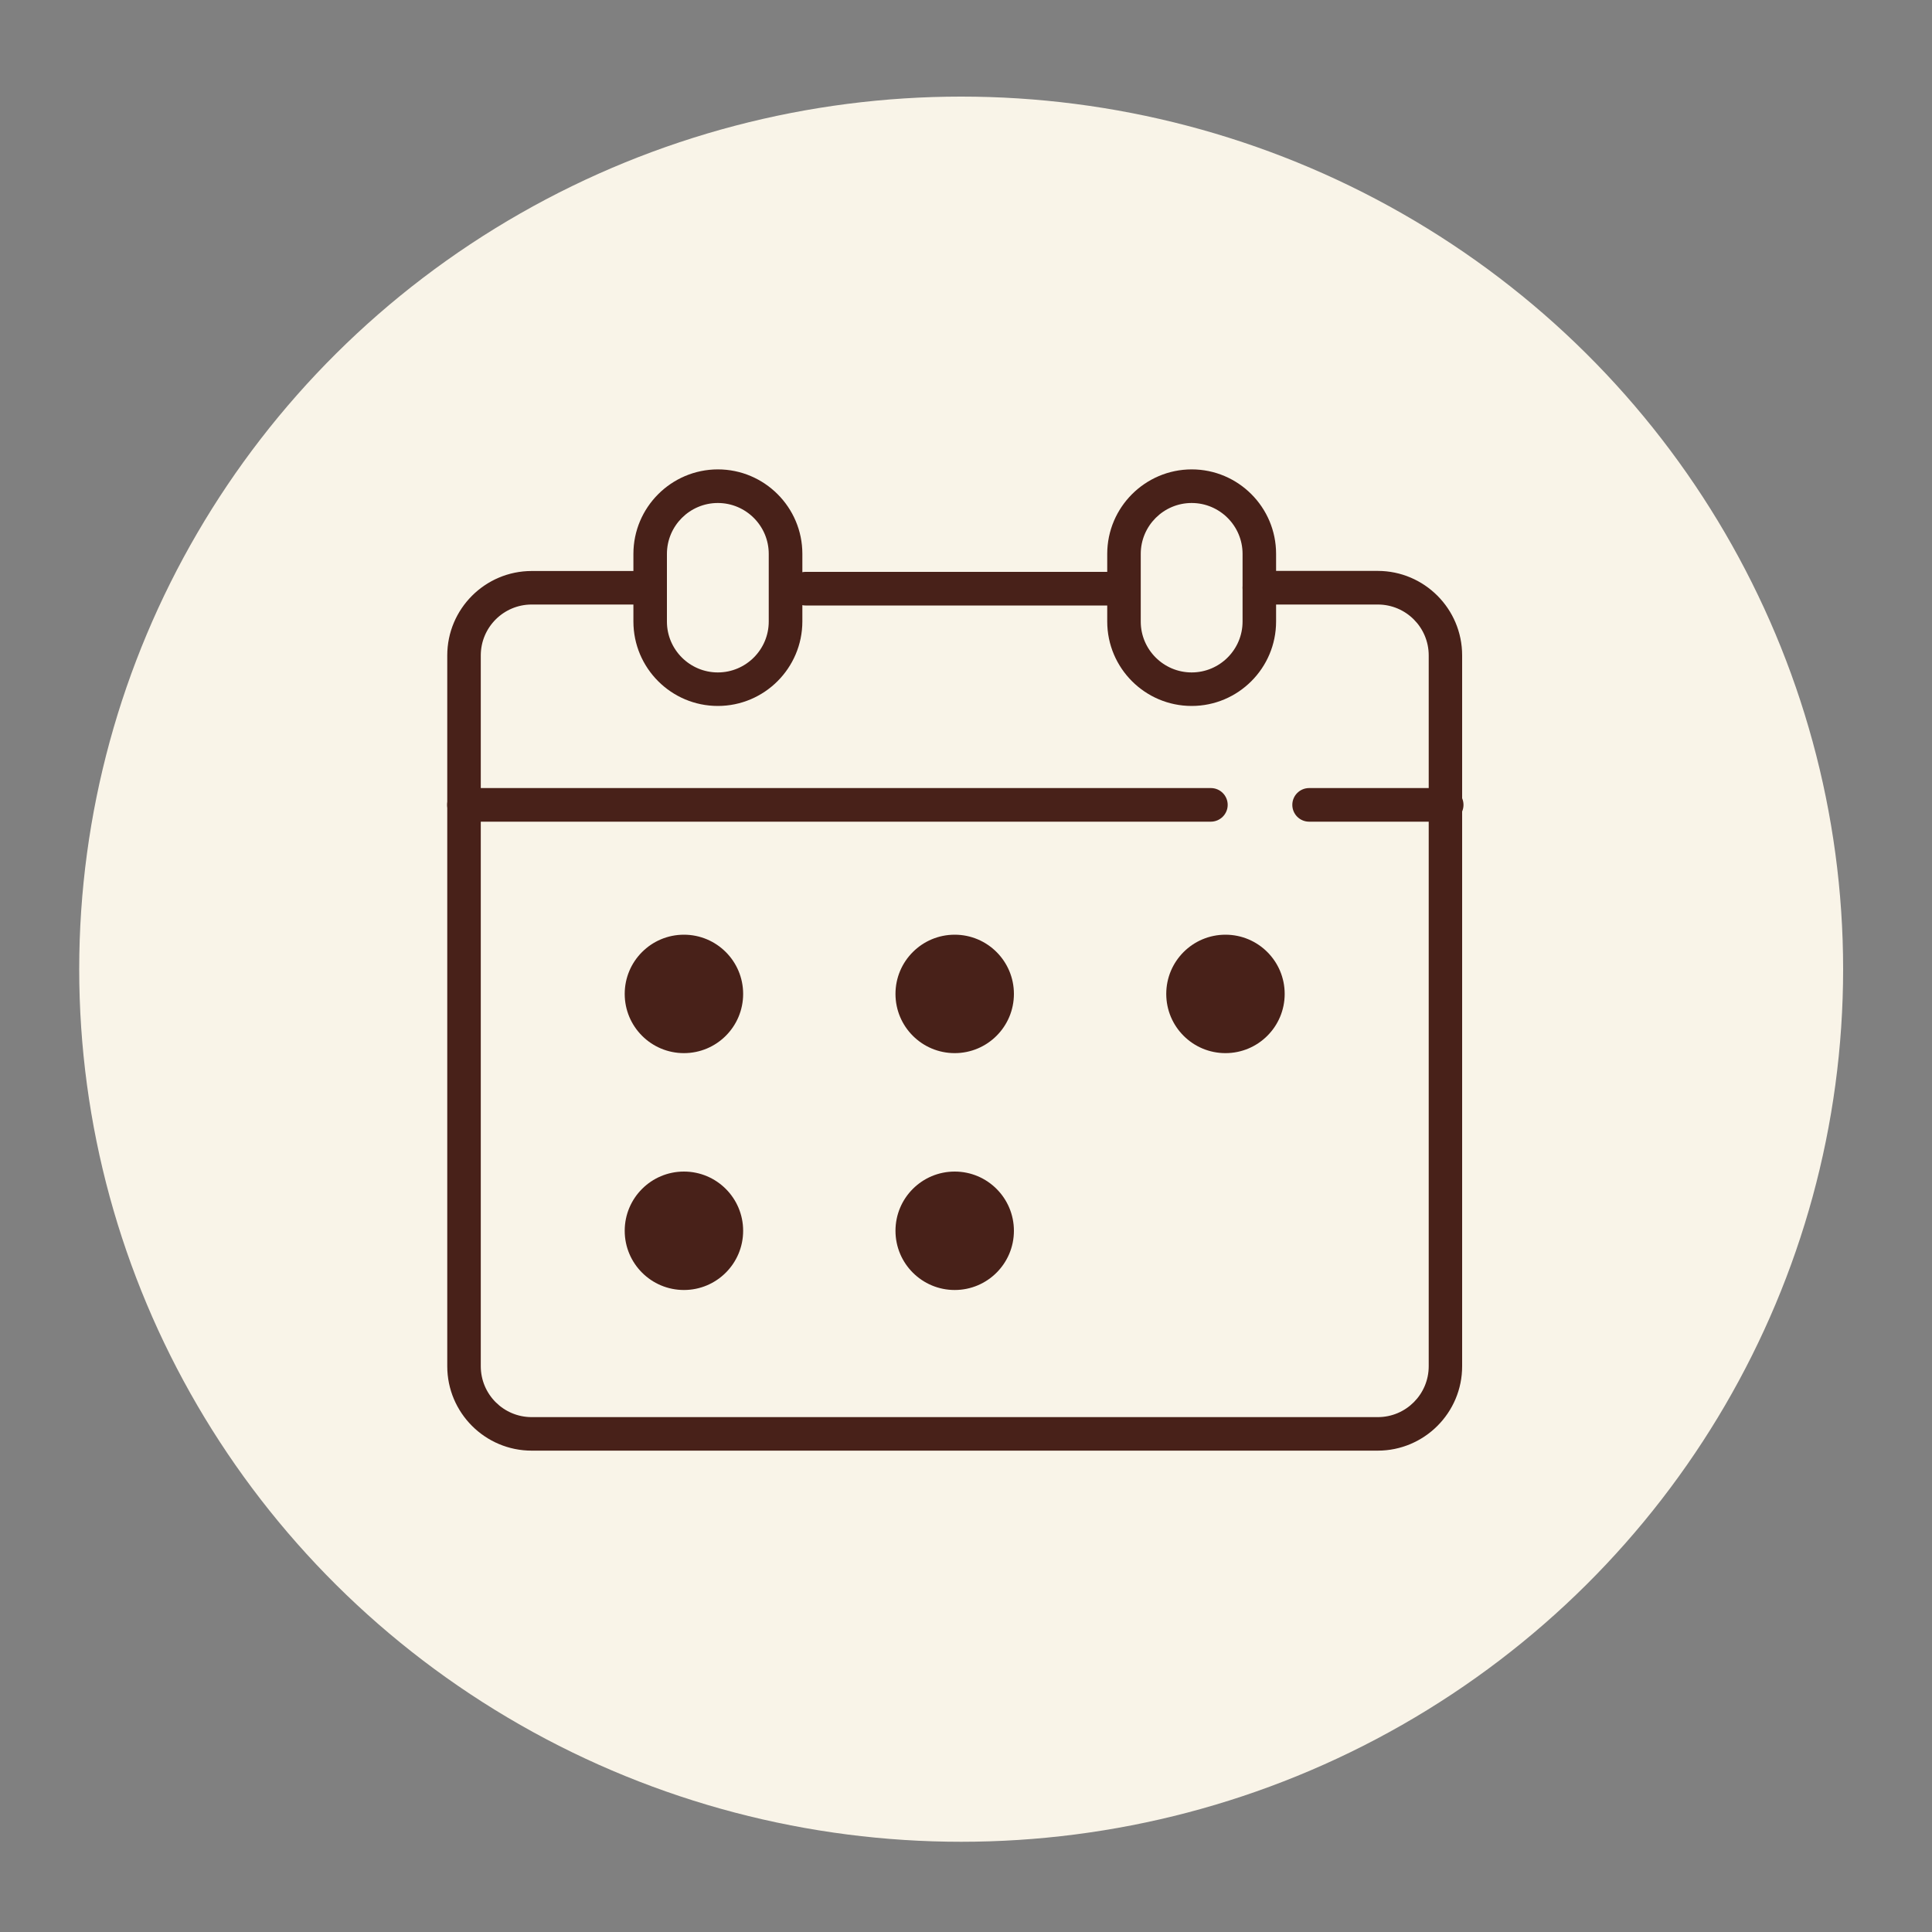 <?xml version="1.0" encoding="utf-8"?>
<!-- Generator: Adobe Illustrator 25.4.1, SVG Export Plug-In . SVG Version: 6.00 Build 0)  -->
<svg version="1.1" id="Camada_1" xmlns="http://www.w3.org/2000/svg" xmlns:xlink="http://www.w3.org/1999/xlink" x="0px" y="0px"
	 width="20px" height="20px" viewBox="0 0 20 20" enable-background="new 0 0 20 20" xml:space="preserve">
<rect x="0" y="0" width="20" height="20" fill="#808080" stroke="none"/>
<g id="Elipse_1329">
	<ellipse fill="#F9F4E8" cx="9.95" cy="10.033" rx="9.13" ry="9.033"/>
</g>
<g id="Grupo_16343" transform="translate(1 1)">
	<g id="Caminho_50001">
		<path fill="#482119" d="M6.431,6.308c-0.482,0-0.874-0.392-0.874-0.874V4.734c0-0.482,0.392-0.874,0.874-0.875
			c0.482,0,0.875,0.392,0.875,0.874v0.701C7.305,5.916,6.913,6.308,6.431,6.308z M6.431,4.207c-0.291,0-0.527,0.237-0.527,0.527
			v0.701c0,0.29,0.237,0.526,0.527,0.526c0.29,0,0.527-0.236,0.527-0.527V4.734C6.958,4.443,6.721,4.207,6.431,4.207z"/>
	</g>
	<g id="Linha_3034">
		<path fill="#482119" d="M13.976,7.506h-1.424c-0.096,0-0.174-0.078-0.174-0.174s0.078-0.174,0.174-0.174h1.424
			c0.096,0,0.174,0.078,0.174,0.174S14.072,7.506,13.976,7.506z"/>
	</g>
	<g id="Linha_3035">
		<path fill="#482119" d="M11.534,7.506H3.803c-0.096,0-0.174-0.078-0.174-0.174s0.078-0.174,0.174-0.174h7.732
			c0.096,0,0.174,0.078,0.174,0.174S11.63,7.506,11.534,7.506z"/>
	</g>
	<g id="Elipse_1261">
		<ellipse fill="#482119" cx="8.883" cy="9.289" rx="0.613" ry="0.613"/>
	</g>
	<g id="Elipse_1262">
		<ellipse fill="#482119" cx="8.883" cy="11.741" rx="0.613" ry="0.613"/>
	</g>
	<g id="Elipse_1263">
		<ellipse fill="#482119" cx="6.08" cy="9.289" rx="0.613" ry="0.613"/>
	</g>
	<g id="Elipse_1264">
		<ellipse fill="#482119" cx="6.08" cy="11.741" rx="0.613" ry="0.613"/>
	</g>
	<g id="Elipse_1265">
		<ellipse fill="#482119" cx="11.686" cy="9.289" rx="0.613" ry="0.613"/>
	</g>
	<g id="Linha_3036">
		<path fill="#482119" d="M10.634,5.268H7.339c-0.096,0-0.174-0.078-0.174-0.174s0.078-0.174,0.174-0.174h3.295
			c0.096,0,0.174,0.078,0.174,0.174S10.73,5.268,10.634,5.268z"/>
	</g>
	<g id="Caminho_50002">
		<path fill="#482119" d="M13.262,14.017H4.504c-0.482,0-0.874-0.392-0.874-0.874V5.785c0-0.482,0.392-0.874,0.874-0.874H5.73
			c0.096,0,0.174,0.078,0.174,0.174S5.826,5.258,5.73,5.258H4.504c-0.291,0-0.527,0.236-0.527,0.527v7.358
			c0,0.291,0.236,0.527,0.527,0.527h8.759c0.291,0,0.527-0.236,0.527-0.527V5.785c0-0.291-0.236-0.527-0.527-0.527h-1.226
			c-0.096,0-0.174-0.078-0.174-0.174S11.94,4.91,12.036,4.91h1.226c0.482,0,0.874,0.392,0.874,0.874v7.358
			C14.137,13.625,13.744,14.017,13.262,14.017z"/>
	</g>
	<g id="Caminho_50003">
		<path fill="#482119" d="M11.336,6.308L11.336,6.308c-0.482,0-0.874-0.392-0.874-0.874V4.734c0-0.482,0.392-0.874,0.874-0.875
			c0.482,0,0.874,0.392,0.874,0.874v0.701C12.21,5.916,11.818,6.308,11.336,6.308z M11.336,4.207c-0.291,0-0.527,0.237-0.527,0.527
			v0.701c0,0.29,0.237,0.526,0.527,0.526c0.29,0,0.527-0.236,0.527-0.527V4.734C11.863,4.443,11.626,4.207,11.336,4.207z"/>
	</g>
</g>
</svg>
